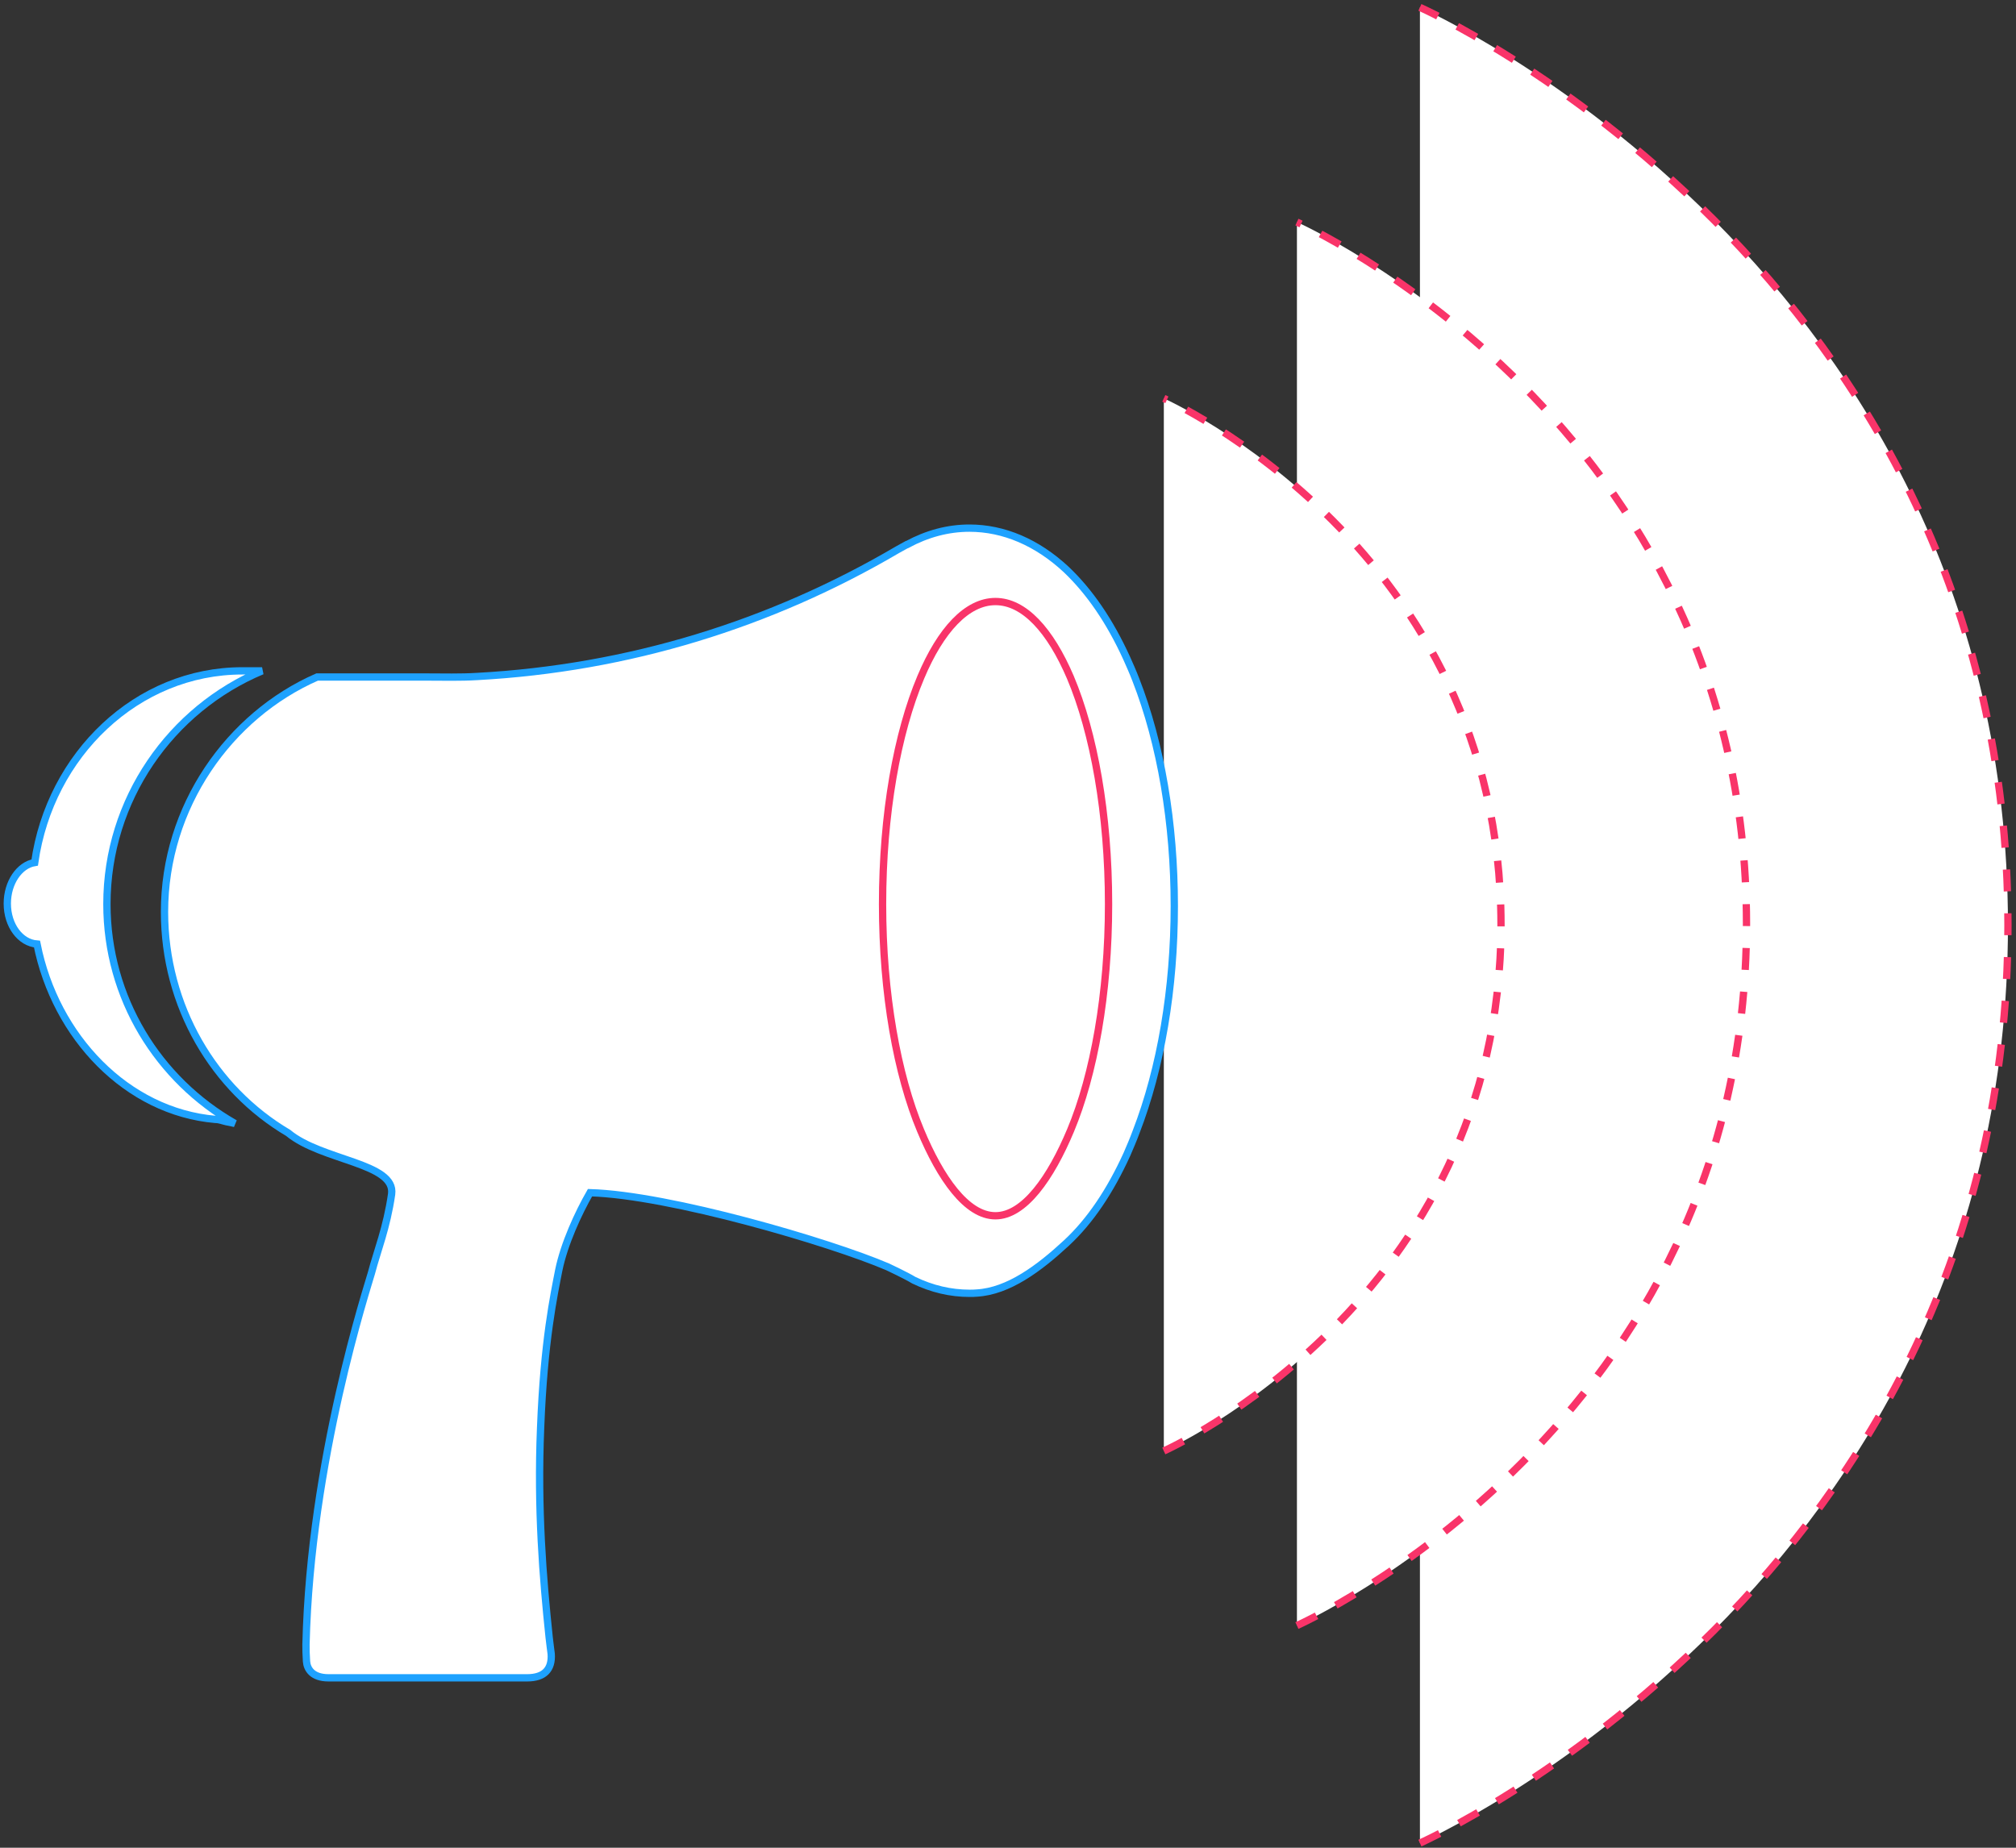 <?xml version="1.0" encoding="UTF-8" standalone="no"?>
<svg width="276px" height="253px" viewBox="0 0 276 253" version="1.1" xmlns="http://www.w3.org/2000/svg" xmlns:xlink="http://www.w3.org/1999/xlink" xmlns:sketch="http://www.bohemiancoding.com/sketch/ns">
    <rect x="0" y="0" width="276" height="253" fill="#333333" stroke="none"/>
    <!-- Generator: Sketch 3.3.2 (12043) - http://www.bohemiancoding.com/sketch -->
    <title>icon-speaker</title>
    <desc>Created with Sketch.</desc>
    <defs>
        <path id="path-1" d="M135.279,94.155 C131.337,94.155 127.745,88.989 125.024,82.452 C121.849,74.86 119.826,63.789 119.826,51.488 C119.826,39.116 121.849,28.01 125.059,20.418 C127.779,13.952 131.372,10.05 135.279,10.05 C139.221,10.05 142.779,13.987 145.535,20.418 C148.744,28.01 150.767,39.116 150.767,51.488 C150.767,63.789 148.744,74.86 145.57,82.452 C142.849,88.954 139.221,94.155 135.279,94.155 Z"></path>
    </defs>
    <g id="Page-1" stroke="none" stroke-width="1" fill="none" fill-rule="evenodd" sketch:type="MSPage">
        <g id="icon-speaker" sketch:type="MSLayerGroup" transform="translate(1, 0)">
            <g id="Path-12-+-Path-12-Copy-+-Path-12-+-Path-12-Copy-2-+-Path-12-+-Path-12-Copy-3" transform="translate(216.252, 126.563) rotate(-90) translate(-216.252, -126.563) translate(89.752, 68.063)" stroke="#F93469" stroke-dasharray="3" fill="#FFFFFF" sketch:type="MSShapeGroup">
                <path d="M0.7,35.643 C0.7,35.643 36.457,116.146 126.376,116.146 C216.296,116.146 252.053,35.643 252.053,35.643" id="Path-12"></path>
                <path d="M30.487,18.805 C30.487,18.805 57.825,80.352 126.571,80.352 C195.316,80.352 222.654,18.805 222.654,18.805" id="Path-12"></path>
                <path d="M54.389,0.582 C54.389,0.582 74.892,46.742 126.452,46.742 C178.011,46.742 198.514,0.582 198.514,0.582" id="Path-12"></path>
            </g>
            <g id="Group" transform="translate(0, 72.315)">
                <path d="M13.636,51.473 C13.636,37.165 22.4,24.777 34.879,19.542 L32.18,19.542 C17.773,19.542 5.854,30.988 3.751,45.785 C1.648,46.134 0,48.542 0,51.403 C0,54.404 1.788,56.777 4.066,56.952 C6.59,69.654 16.37,79.914 28.499,80.961 L28.534,80.961 C29.025,80.961 29.516,81.17 30.006,81.275 C30.392,81.345 30.778,81.415 31.163,81.519 C20.682,75.552 13.636,64.35 13.636,51.473 L13.636,51.473 Z" id="Shape" stroke="#1EA2FF" fill="#FFFFFF" sketch:type="MSShapeGroup"></path>
                <path d="M154.492,20.736 C154.102,19.717 153.677,18.768 153.253,17.819 C150.951,12.758 148.153,8.681 144.966,5.659 C141,1.968 136.432,0 131.722,0 C128.783,0 125.915,0.773 123.188,2.249 C123.188,2.249 123.188,2.249 123.153,2.249 C122.728,2.495 122.303,2.706 121.878,2.952 C104.526,13.145 85.015,19.19 64.299,20.315 C61.997,20.455 59.696,20.385 57.394,20.385 L42.415,20.385 C30.375,25.657 21.522,38.134 21.522,52.544 C21.522,65.477 28.321,76.83 38.449,82.804 C43.052,86.635 53.215,86.917 52.613,91.204 C51.94,95.844 50.666,98.901 49.851,101.994 C49.391,103.681 41.494,127.616 40.892,152.851 C40.892,153.554 40.892,154.151 40.963,155.171 C41.034,156.19 41.742,157.42 43.973,157.42 L71.169,157.42 C73.506,157.42 74.604,156.26 74.462,154.151 C74.391,153.484 74.25,152.64 74.179,151.867 C73.329,143.748 72.55,134.364 73.01,123.187 C73.471,111.238 74.852,104.947 75.489,101.643 C76.233,97.988 78.18,93.77 79.774,90.994 C90.681,91.31 112.671,97.777 120.532,101.151 C120.532,101.151 123.082,102.346 124.109,102.978 C126.588,104.173 129.137,104.771 131.758,104.771 C132.077,104.771 132.395,104.771 132.714,104.736 C137.07,104.49 141.283,101.327 145.002,97.882 C148.224,94.895 150.986,90.783 153.288,85.722 C153.713,84.738 154.138,83.753 154.527,82.699 C157.927,73.912 159.768,63.052 159.768,51.735 C159.768,40.418 157.927,29.523 154.492,20.736 L154.492,20.736 Z" id="Shape" stroke="#1EA2FF" fill="#FFFFFF" sketch:type="MSShapeGroup"></path>
                <g id="Path">
                    <use stroke="#F93469" stroke-width="1" fill="#FFFFFF" fill-rule="evenodd" sketch:type="MSShapeGroup" xlink:href="#path-1"></use>
                    <use stroke="none" fill="none" xlink:href="#path-1"></use>
                </g>
            </g>
        </g>
    </g>
</svg>